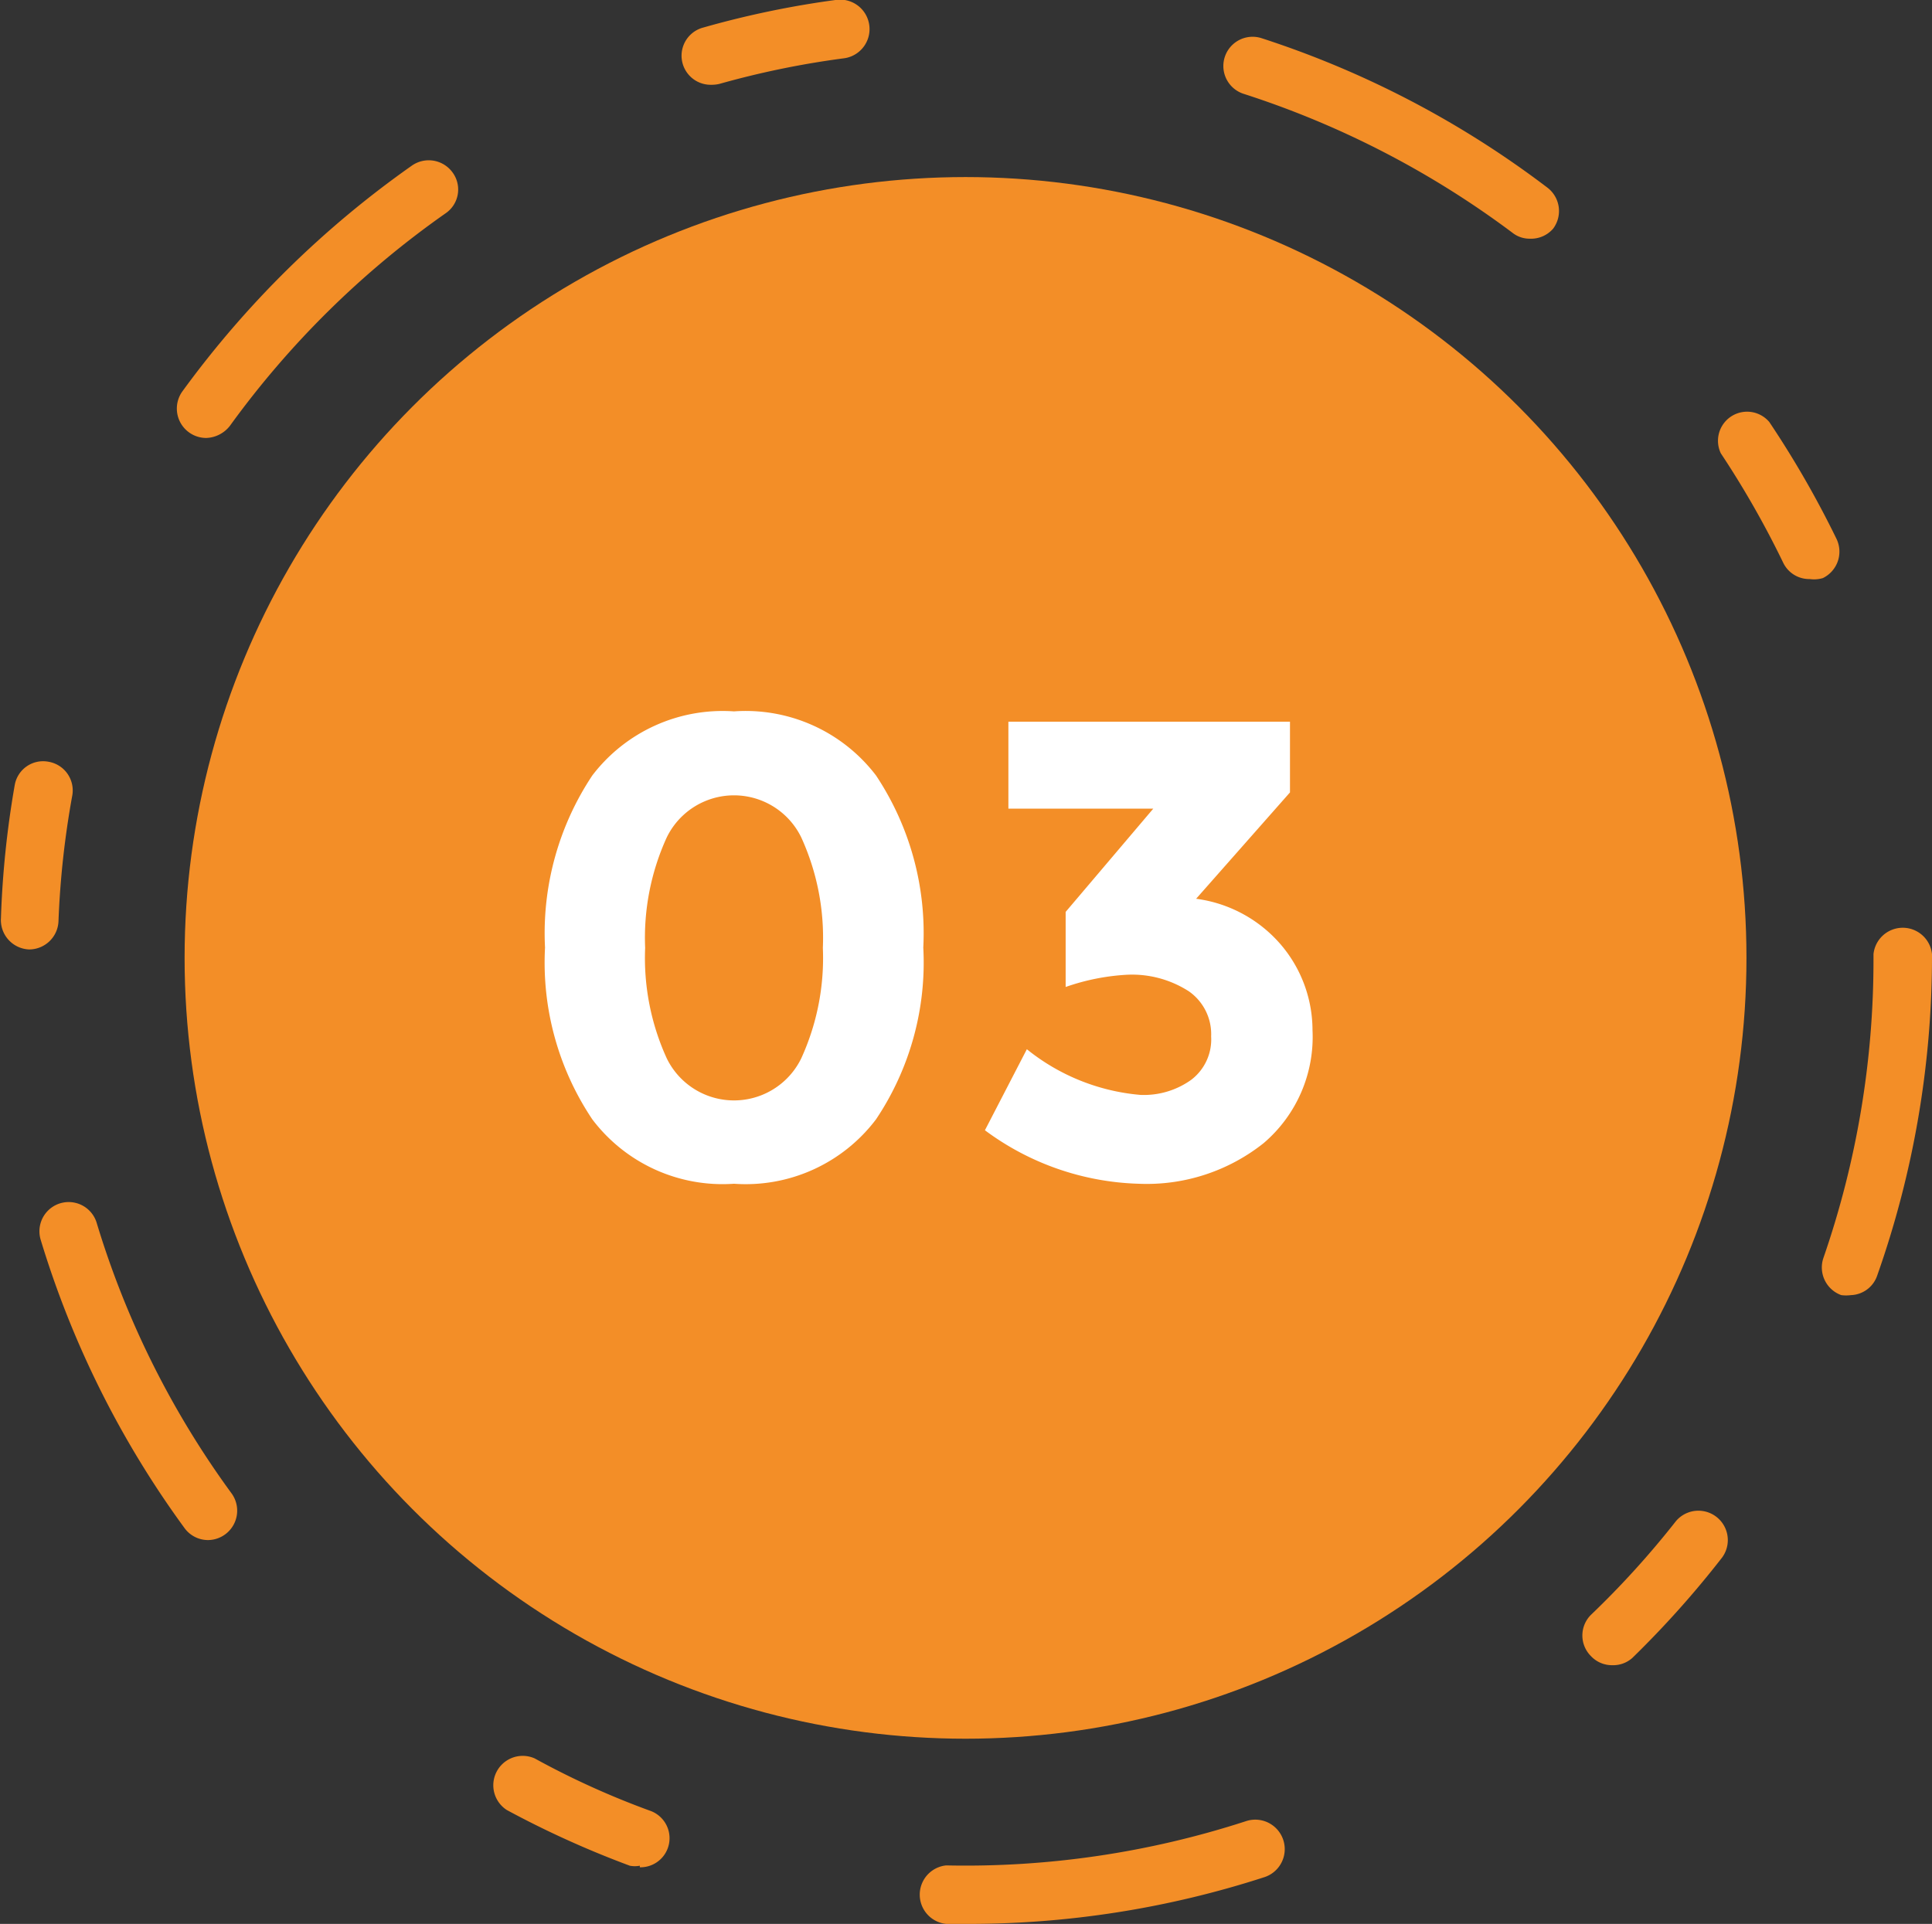 <svg xmlns="http://www.w3.org/2000/svg" viewBox="0 0 61.75 61.5"><rect x="0" y="0" width="61.75" height="61.5" fill="#333333" stroke="none"/><defs><style>.cls-1{fill:#f38e27;}.cls-2{fill:#fff;}</style></defs><g id="Layer_2" data-name="Layer 2"><g id="Layer_1-2" data-name="Layer 1"><circle class="cls-1" cx="30.86" cy="30.62" r="24.96"/><path class="cls-1" d="M30.86,61.5h-.62a.94.94,0,0,1,0-1.87,29,29,0,0,0,9.57-1.41A.93.93,0,1,1,40.43,60,30.65,30.65,0,0,1,30.86,61.5ZM20.45,59.64a.86.86,0,0,1-.32,0,30.89,30.89,0,0,1-3.93-1.78.94.94,0,0,1,.89-1.65,26.45,26.45,0,0,0,3.68,1.67.93.93,0,0,1-.32,1.81Zm31.08-6.41a.92.92,0,0,1-.68-.29.93.93,0,0,1,0-1.32,28.54,28.54,0,0,0,2.72-3,.94.94,0,0,1,1.47,1.17A31.25,31.25,0,0,1,52.17,53,.92.92,0,0,1,51.53,53.23Zm-44.88-4a.93.93,0,0,1-.75-.38,30.65,30.65,0,0,1-4.6-9.22.93.93,0,0,1,1.79-.54,28.7,28.7,0,0,0,4.32,8.66.94.94,0,0,1-.76,1.48ZM59.16,41.4a1.18,1.18,0,0,1-.31,0,.94.94,0,0,1-.57-1.19,29.08,29.08,0,0,0,1.6-9.54V30.5a.94.94,0,0,1,1.87,0v.11A30.66,30.66,0,0,1,60,40.77.92.92,0,0,1,59.16,41.4ZM.93,30.35h0a.94.94,0,0,1-.9-1A30.45,30.45,0,0,1,.47,25.1a.92.92,0,0,1,1.08-.75.93.93,0,0,1,.76,1.08,28.41,28.41,0,0,0-.44,4A.94.94,0,0,1,.93,30.35ZM57.84,18.51A.92.92,0,0,1,57,18a29.82,29.82,0,0,0-2-3.51.93.93,0,0,1,1.55-1,31.49,31.49,0,0,1,2.15,3.74.94.94,0,0,1-.44,1.25A1,1,0,0,1,57.84,18.51ZM6.59,14a.94.94,0,0,1-.76-1.49,31.44,31.44,0,0,1,7.34-7.22.94.94,0,0,1,1.3.23.92.92,0,0,1-.23,1.3,29.22,29.22,0,0,0-6.89,6.79A1,1,0,0,1,6.59,14ZM48.9,7.63a.88.88,0,0,1-.56-.19A29.3,29.3,0,0,0,39.75,3a.93.93,0,0,1,.57-1.78A30.75,30.75,0,0,1,49.46,6a.94.94,0,0,1,.18,1.31A.93.93,0,0,1,48.9,7.63ZM22.73,2.71A.93.93,0,0,1,22.48.88,30.08,30.08,0,0,1,26.7,0,.93.93,0,1,1,27,1.86a28.25,28.25,0,0,0-4,.82A1.07,1.07,0,0,1,22.73,2.71Z"/><path class="cls-2" d="M23.46,37.84a5.22,5.22,0,0,1-4.53-2.06,9,9,0,0,1-1.51-5.49,9.1,9.1,0,0,1,1.51-5.5,5.24,5.24,0,0,1,4.53-2.05A5.24,5.24,0,0,1,28,24.79a9.1,9.1,0,0,1,1.51,5.5A9,9,0,0,1,28,35.78,5.22,5.22,0,0,1,23.46,37.84ZM21.31,26.77a7.72,7.72,0,0,0-.69,3.53,7.72,7.72,0,0,0,.69,3.53,2.39,2.39,0,0,0,4.3,0,7.72,7.72,0,0,0,.69-3.53,7.72,7.72,0,0,0-.69-3.53,2.39,2.39,0,0,0-4.3,0Z"/><path class="cls-2" d="M32.23,25.85V23.07h9v2.26l-3,3.4a4.31,4.31,0,0,1,2.72,1.48,4.22,4.22,0,0,1,1,2.72,4.46,4.46,0,0,1-1.56,3.61,6,6,0,0,1-4,1.3,8.64,8.64,0,0,1-4.91-1.71l1.34-2.59A6.69,6.69,0,0,0,36.45,35a2.6,2.6,0,0,0,1.62-.48,1.62,1.62,0,0,0,.64-1.39A1.67,1.67,0,0,0,38,31.69a3.35,3.35,0,0,0-2-.53,7.1,7.1,0,0,0-1.94.39v-2.4l2.8-3.3Z"/></g></g></svg>